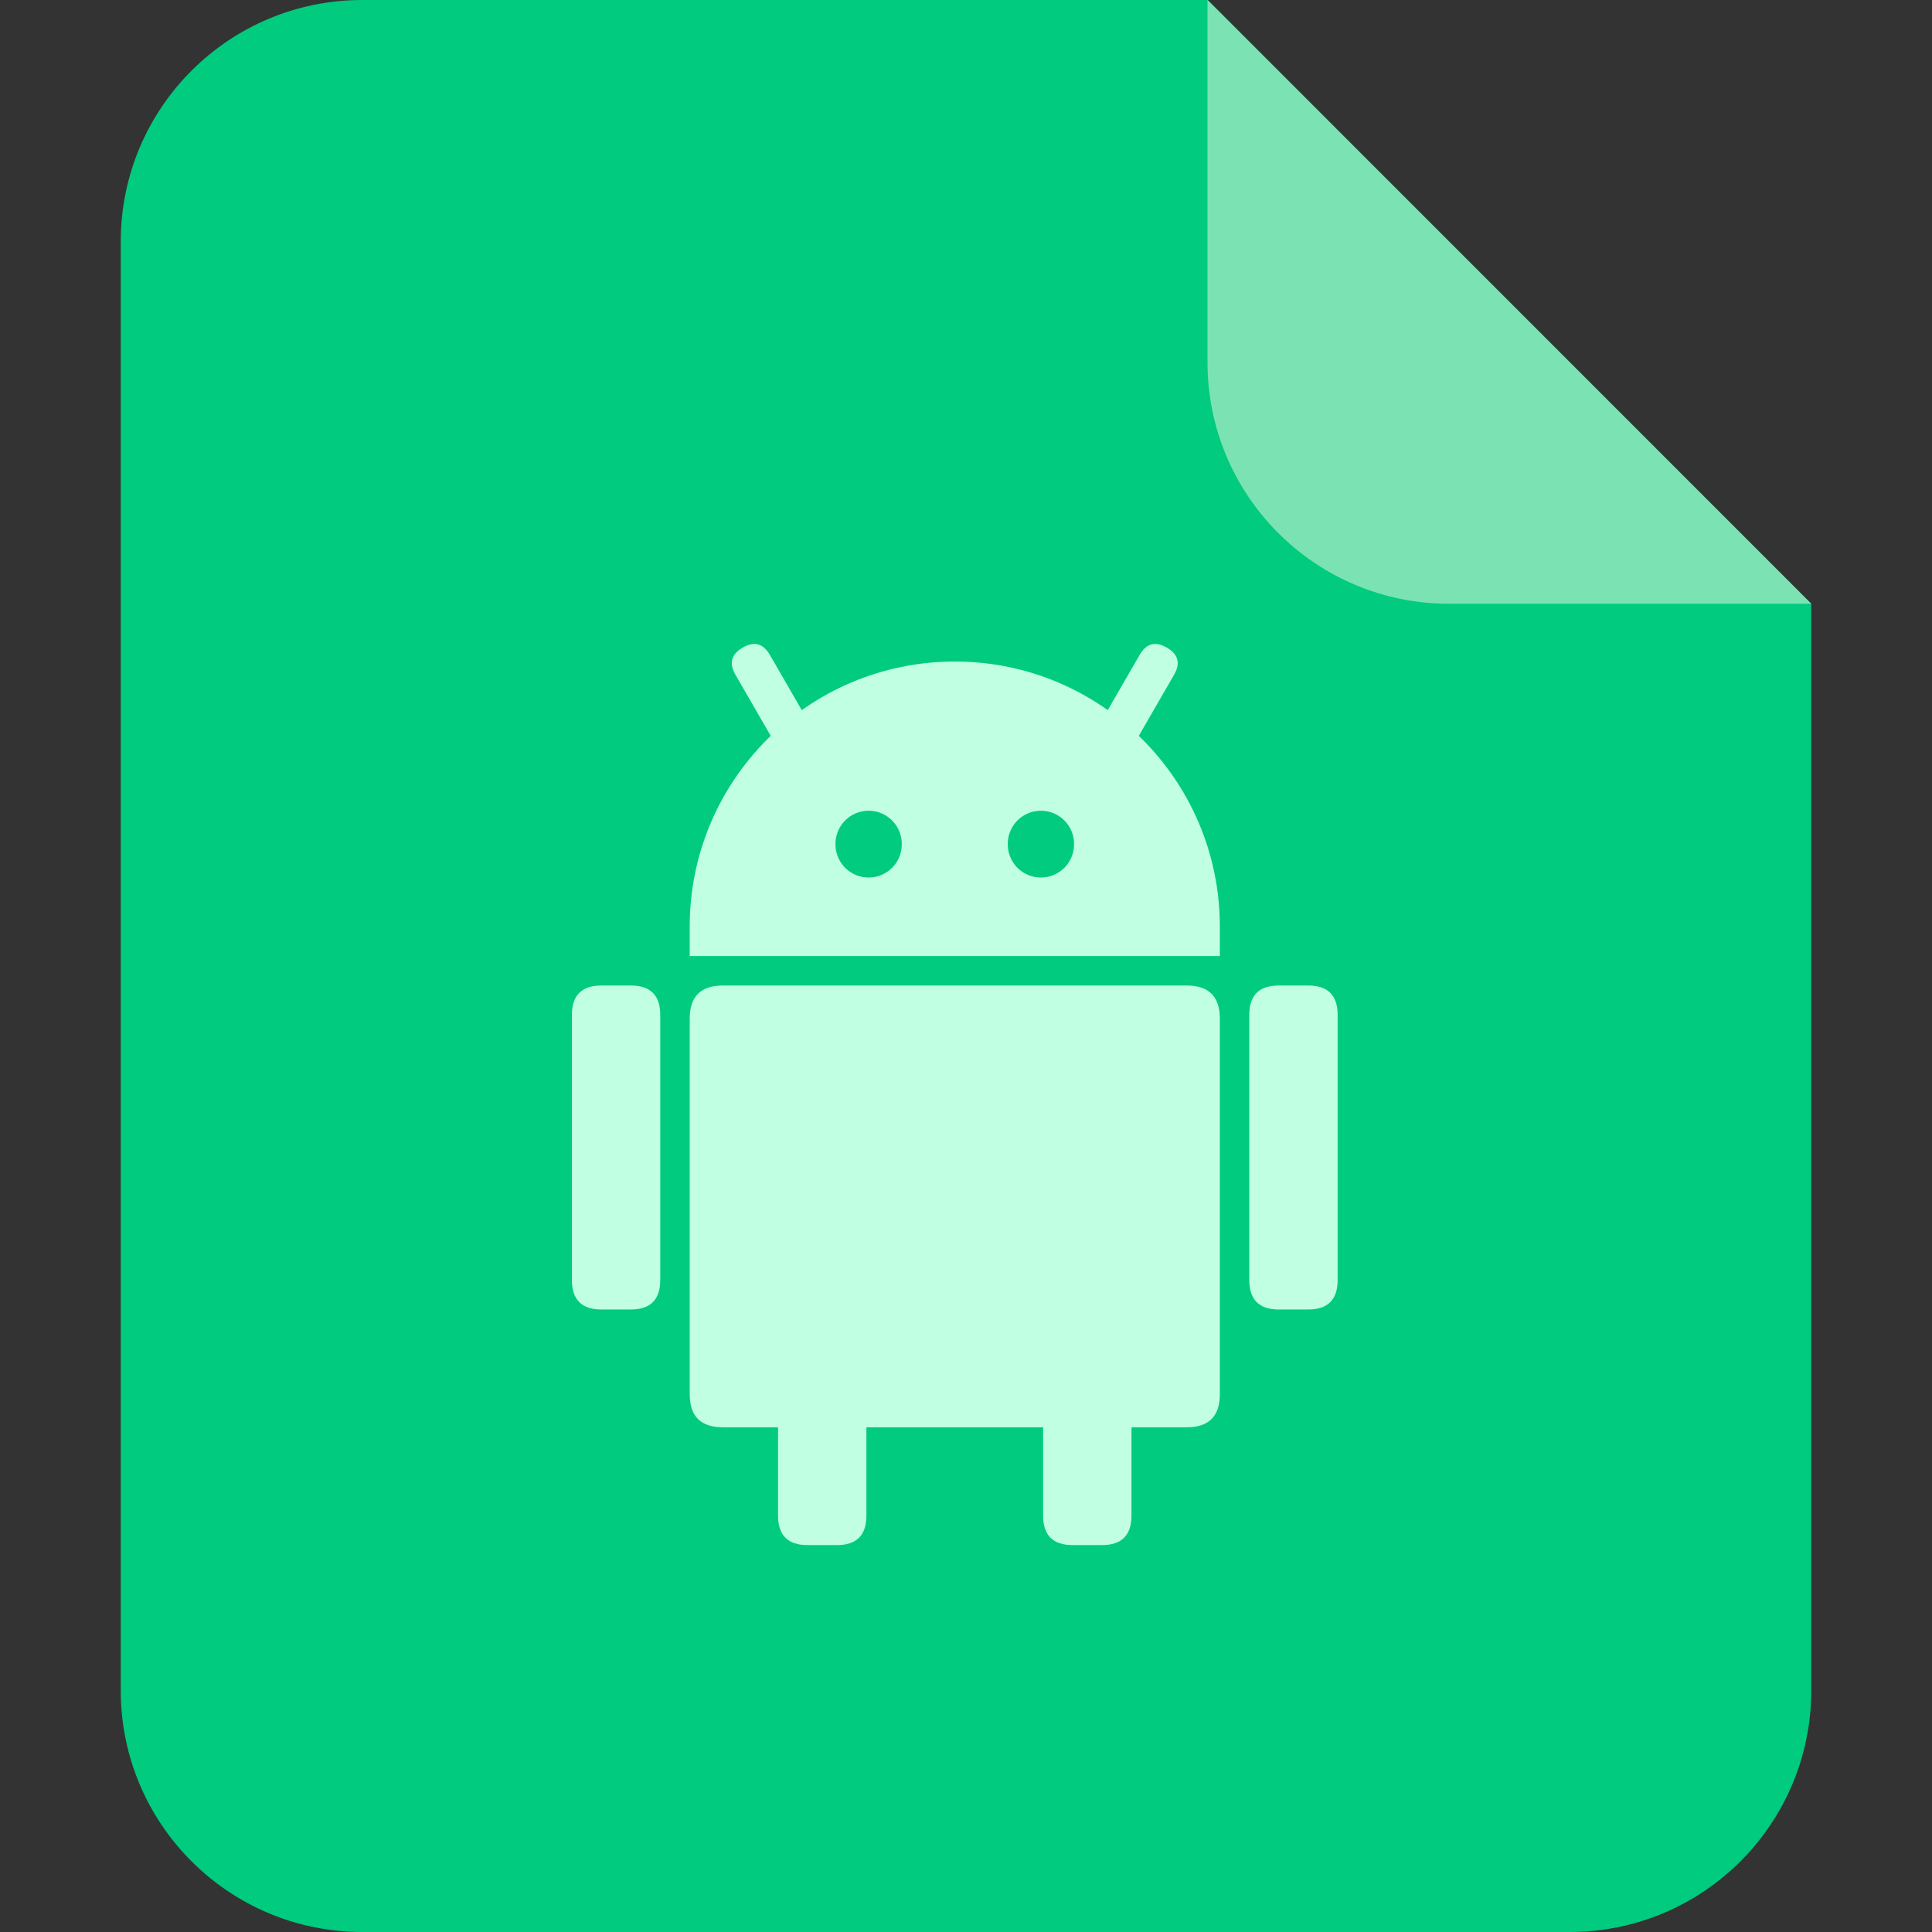 <svg class="icon" style="width: 1em;height: 1em;vertical-align: middle;fill: currentColor;overflow: hidden;"
  viewBox="0 0 1024 1024" version="1.1" xmlns="http://www.w3.org/2000/svg" p-id="16833">
  <rect x="0" y="0" width="1024" height="1024" fill="#333333" stroke="none"/>
  <path
    d="M192 0h448.154L960 320v576c0 70.694-57.306 128-128 128H192C121.306 1024 64 966.694 64 896V128C64 57.306 121.306 0 192 0z"
    fill="#00CB7F" p-id="16834"></path>
  <path d="M640 0l320 320H768c-70.694 0-128-57.306-128-128V0z" fill="#7BE3B3" p-id="16835"></path>
  <path
    d="M506.048 350.63c77.594 0 140.493 62.899 140.493 140.493v15.616H365.555v-15.616c0-77.594 62.899-140.493 140.493-140.493z"
    fill="#C0FFE2" p-id="16836"></path>
  <path d="M460.39 447.411m-17.562 0a17.562 17.562 0 1 0 35.123 0 17.562 17.562 0 1 0-35.123 0Z"
    fill="#00CB7F" p-id="16837"></path>
  <path d="M551.706 447.411m-17.562 0a17.562 17.562 0 1 0 35.123 0 17.562 17.562 0 1 0-35.123 0Z"
    fill="#00CB7F" p-id="16838"></path>
  <path
    d="M609.309 337.973m9.123 5.267l0 0q9.123 5.267 3.856 14.39l-24.589 42.589q-5.267 9.123-14.39 3.856l0 0q-9.123-5.267-3.856-14.39l24.589-42.589q5.267-9.123 14.39-3.856Z"
    fill="#C0FFE2" p-id="16839"></path>
  <path
    d="M384.528 348.507m9.123-5.267l0 0q9.123-5.267 14.39 3.856l24.589 42.589q5.267 9.123-3.856 14.39l0 0q-9.123 5.267-14.39-3.856l-24.589-42.589q-5.267-9.123 3.856-14.39Z"
    fill="#C0FFE2" p-id="16840"></path>
  <path
    d="M365.555 522.342m17.562 0l245.862 0q17.562 0 17.562 17.562l0 199.027q0 17.562-17.562 17.562l-245.862 0q-17.562 0-17.562-17.562l0-199.027q0-17.562 17.562-17.562Z"
    fill="#C0FFE2" p-id="16841"></path>
  <path
    d="M303.117 522.342m15.616 0l15.603 0q15.616 0 15.616 15.616l0 140.48q0 15.616-15.616 15.616l-15.603 0q-15.616 0-15.616-15.616l0-140.48q0-15.616 15.616-15.616Z"
    fill="#C0FFE2" p-id="16842"></path>
  <path
    d="M412.378 647.219m15.616 0l15.603 0q15.616 0 15.616 15.616l0 140.48q0 15.616-15.616 15.616l-15.603 0q-15.616 0-15.616-15.616l0-140.48q0-15.616 15.616-15.616Z"
    fill="#C0FFE2" p-id="16843"></path>
  <path
    d="M662.144 522.342m15.616 0l15.603 0q15.616 0 15.616 15.616l0 140.48q0 15.616-15.616 15.616l-15.603 0q-15.616 0-15.616-15.616l0-140.48q0-15.616 15.616-15.616Z"
    fill="#C0FFE2" p-id="16844"></path>
  <path
    d="M552.87 647.219m15.616 0l15.603 0q15.616 0 15.616 15.616l0 140.48q0 15.616-15.616 15.616l-15.603 0q-15.616 0-15.616-15.616l0-140.48q0-15.616 15.616-15.616Z"
    fill="#C0FFE2" p-id="16845"></path>
</svg>